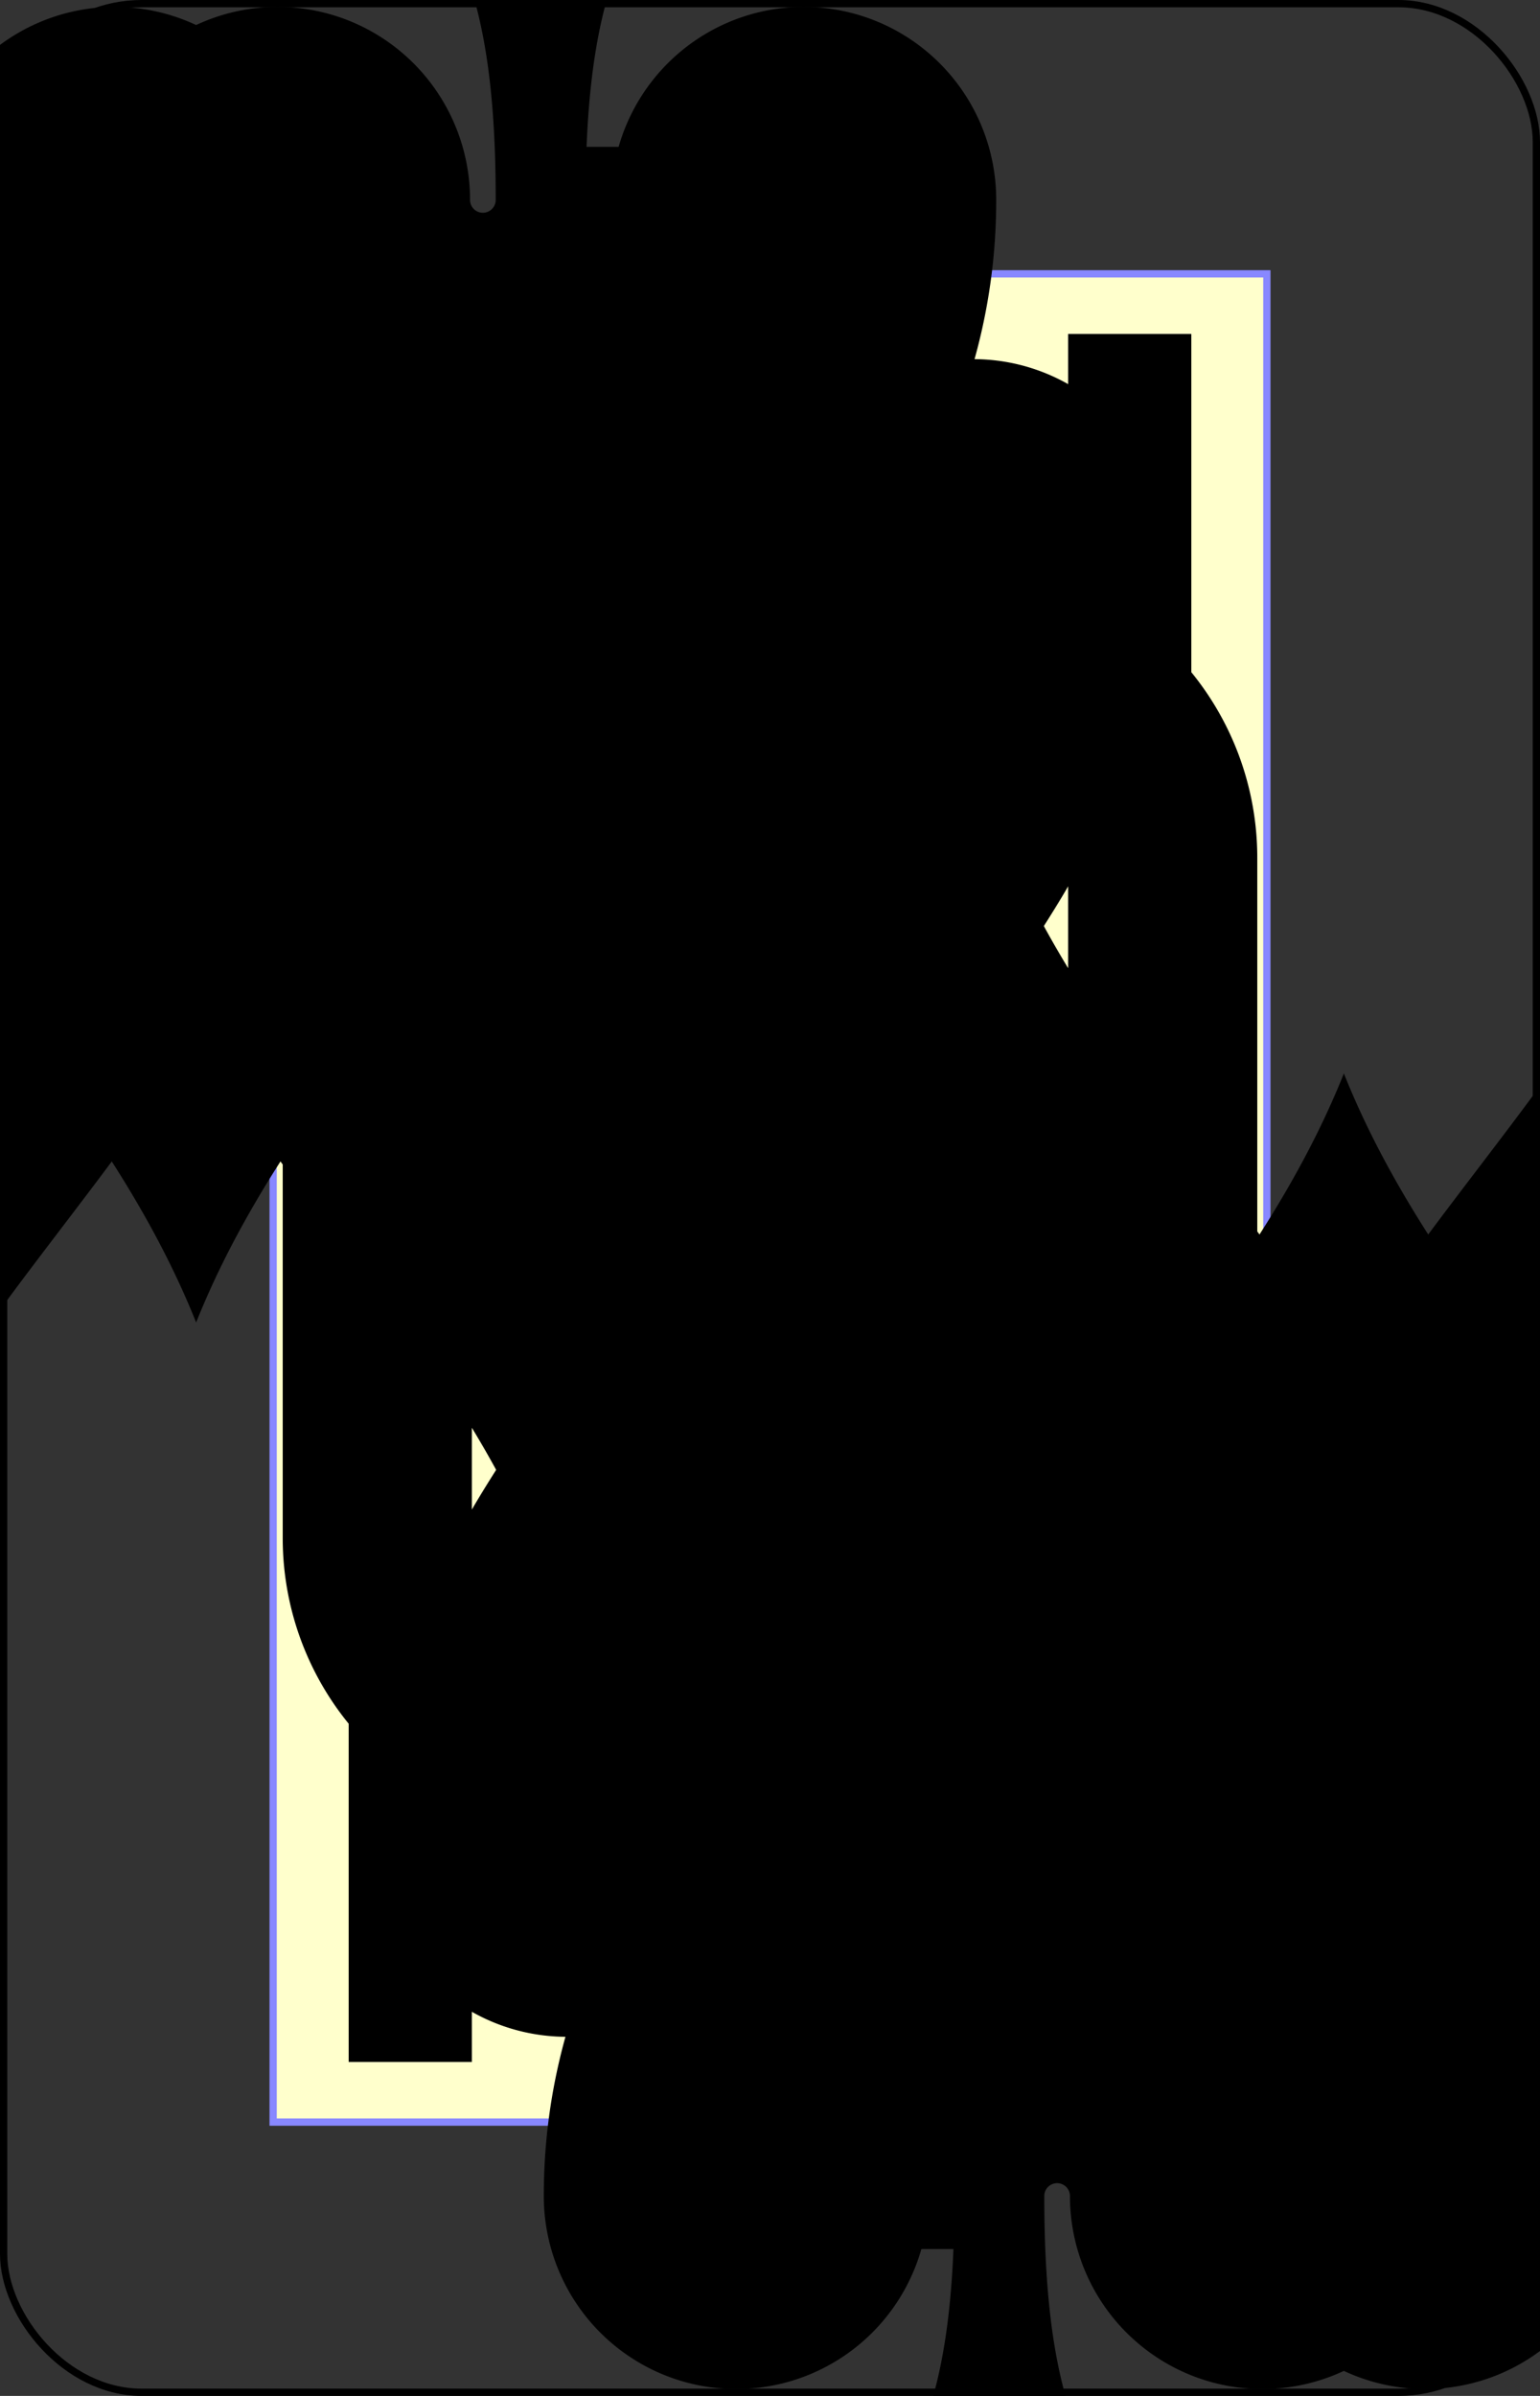 <?xml version="1.0" encoding="UTF-8" standalone="no"?>
<svg xmlns="http://www.w3.org/2000/svg" xmlns:xlink="http://www.w3.org/1999/xlink" class="card" face="TS" height="3.5in" preserveAspectRatio="none" viewBox="-106 -164.5 212 329" width="2.25in"><rect x="-106" y="-164.5" width="212" height="329" fill="#333333" stroke="none"/><symbol id="SST" viewBox="-600 -600 1200 1200" preserveAspectRatio="xMinYMid"><path d="M0 -500C100 -250 355 -100 355 185A150 150 0 0 1 55 185A10 10 0 0 0 35 185C35 385 85 400 130 500L-130 500C-85 400 -35 385 -35 185A10 10 0 0 0 -55 185A150 150 0 0 1 -355 185C-355 -100 -100 -250 0 -500Z" fill="black"></path></symbol><symbol id="VST" viewBox="-500 -500 1000 1000" preserveAspectRatio="xMinYMid"><path d="M-260 430L-260 -430M-50 0L-50 -310A150 150 0 0 1 250 -310L250 310A150 150 0 0 1 -50 310Z" stroke="black" stroke-width="80" stroke-linecap="square" stroke-miterlimit="1.5" fill="none"></path></symbol><defs><rect id="XST" width="136.8" height="253.8" x="-68.4" y="-126.9"></rect></defs><rect width="211" height="328" x="-105.5" y="-164" rx="19" ry="19" fill="none" stroke="black"></rect><use xlink:href="#XST" stroke="#88f" fill="#FFC"></use><use xlink:href="#VST" height="32" x="-100.4" y="-145.5"></use><use xlink:href="#VST" height="32" x="68.4" y="-145.5"></use><use xlink:href="#SST" height="26.769" x="-97.784" y="-108.5"></use><use xlink:href="#SST" height="26.769" x="71.016" y="-108.5"></use><use xlink:href="#SST" height="54" x="-74.425" y="-126.4"></use><use xlink:href="#SST" height="54" x="20.425" y="-126.4"></use><use xlink:href="#SST" height="54" x="-74.425" y="-60.133"></use><use xlink:href="#SST" height="54" x="20.425" y="-60.133"></use><use xlink:href="#SST" height="54" x="-27" y="-93.266"></use><g transform="rotate(180)"><use xlink:href="#VST" height="32" x="-100.4" y="-145.5"></use><use xlink:href="#VST" height="32" x="68.4" y="-145.5"></use><use xlink:href="#SST" height="26.769" x="-97.784" y="-108.5"></use><use xlink:href="#SST" height="26.769" x="71.016" y="-108.5"></use><use xlink:href="#SST" height="54" x="-74.425" y="-126.4"></use><use xlink:href="#SST" height="54" x="20.425" y="-126.4"></use><use xlink:href="#SST" height="54" x="-74.425" y="-60.133"></use><use xlink:href="#SST" height="54" x="20.425" y="-60.133"></use><use xlink:href="#SST" height="54" x="-27" y="-93.266"></use></g></svg>